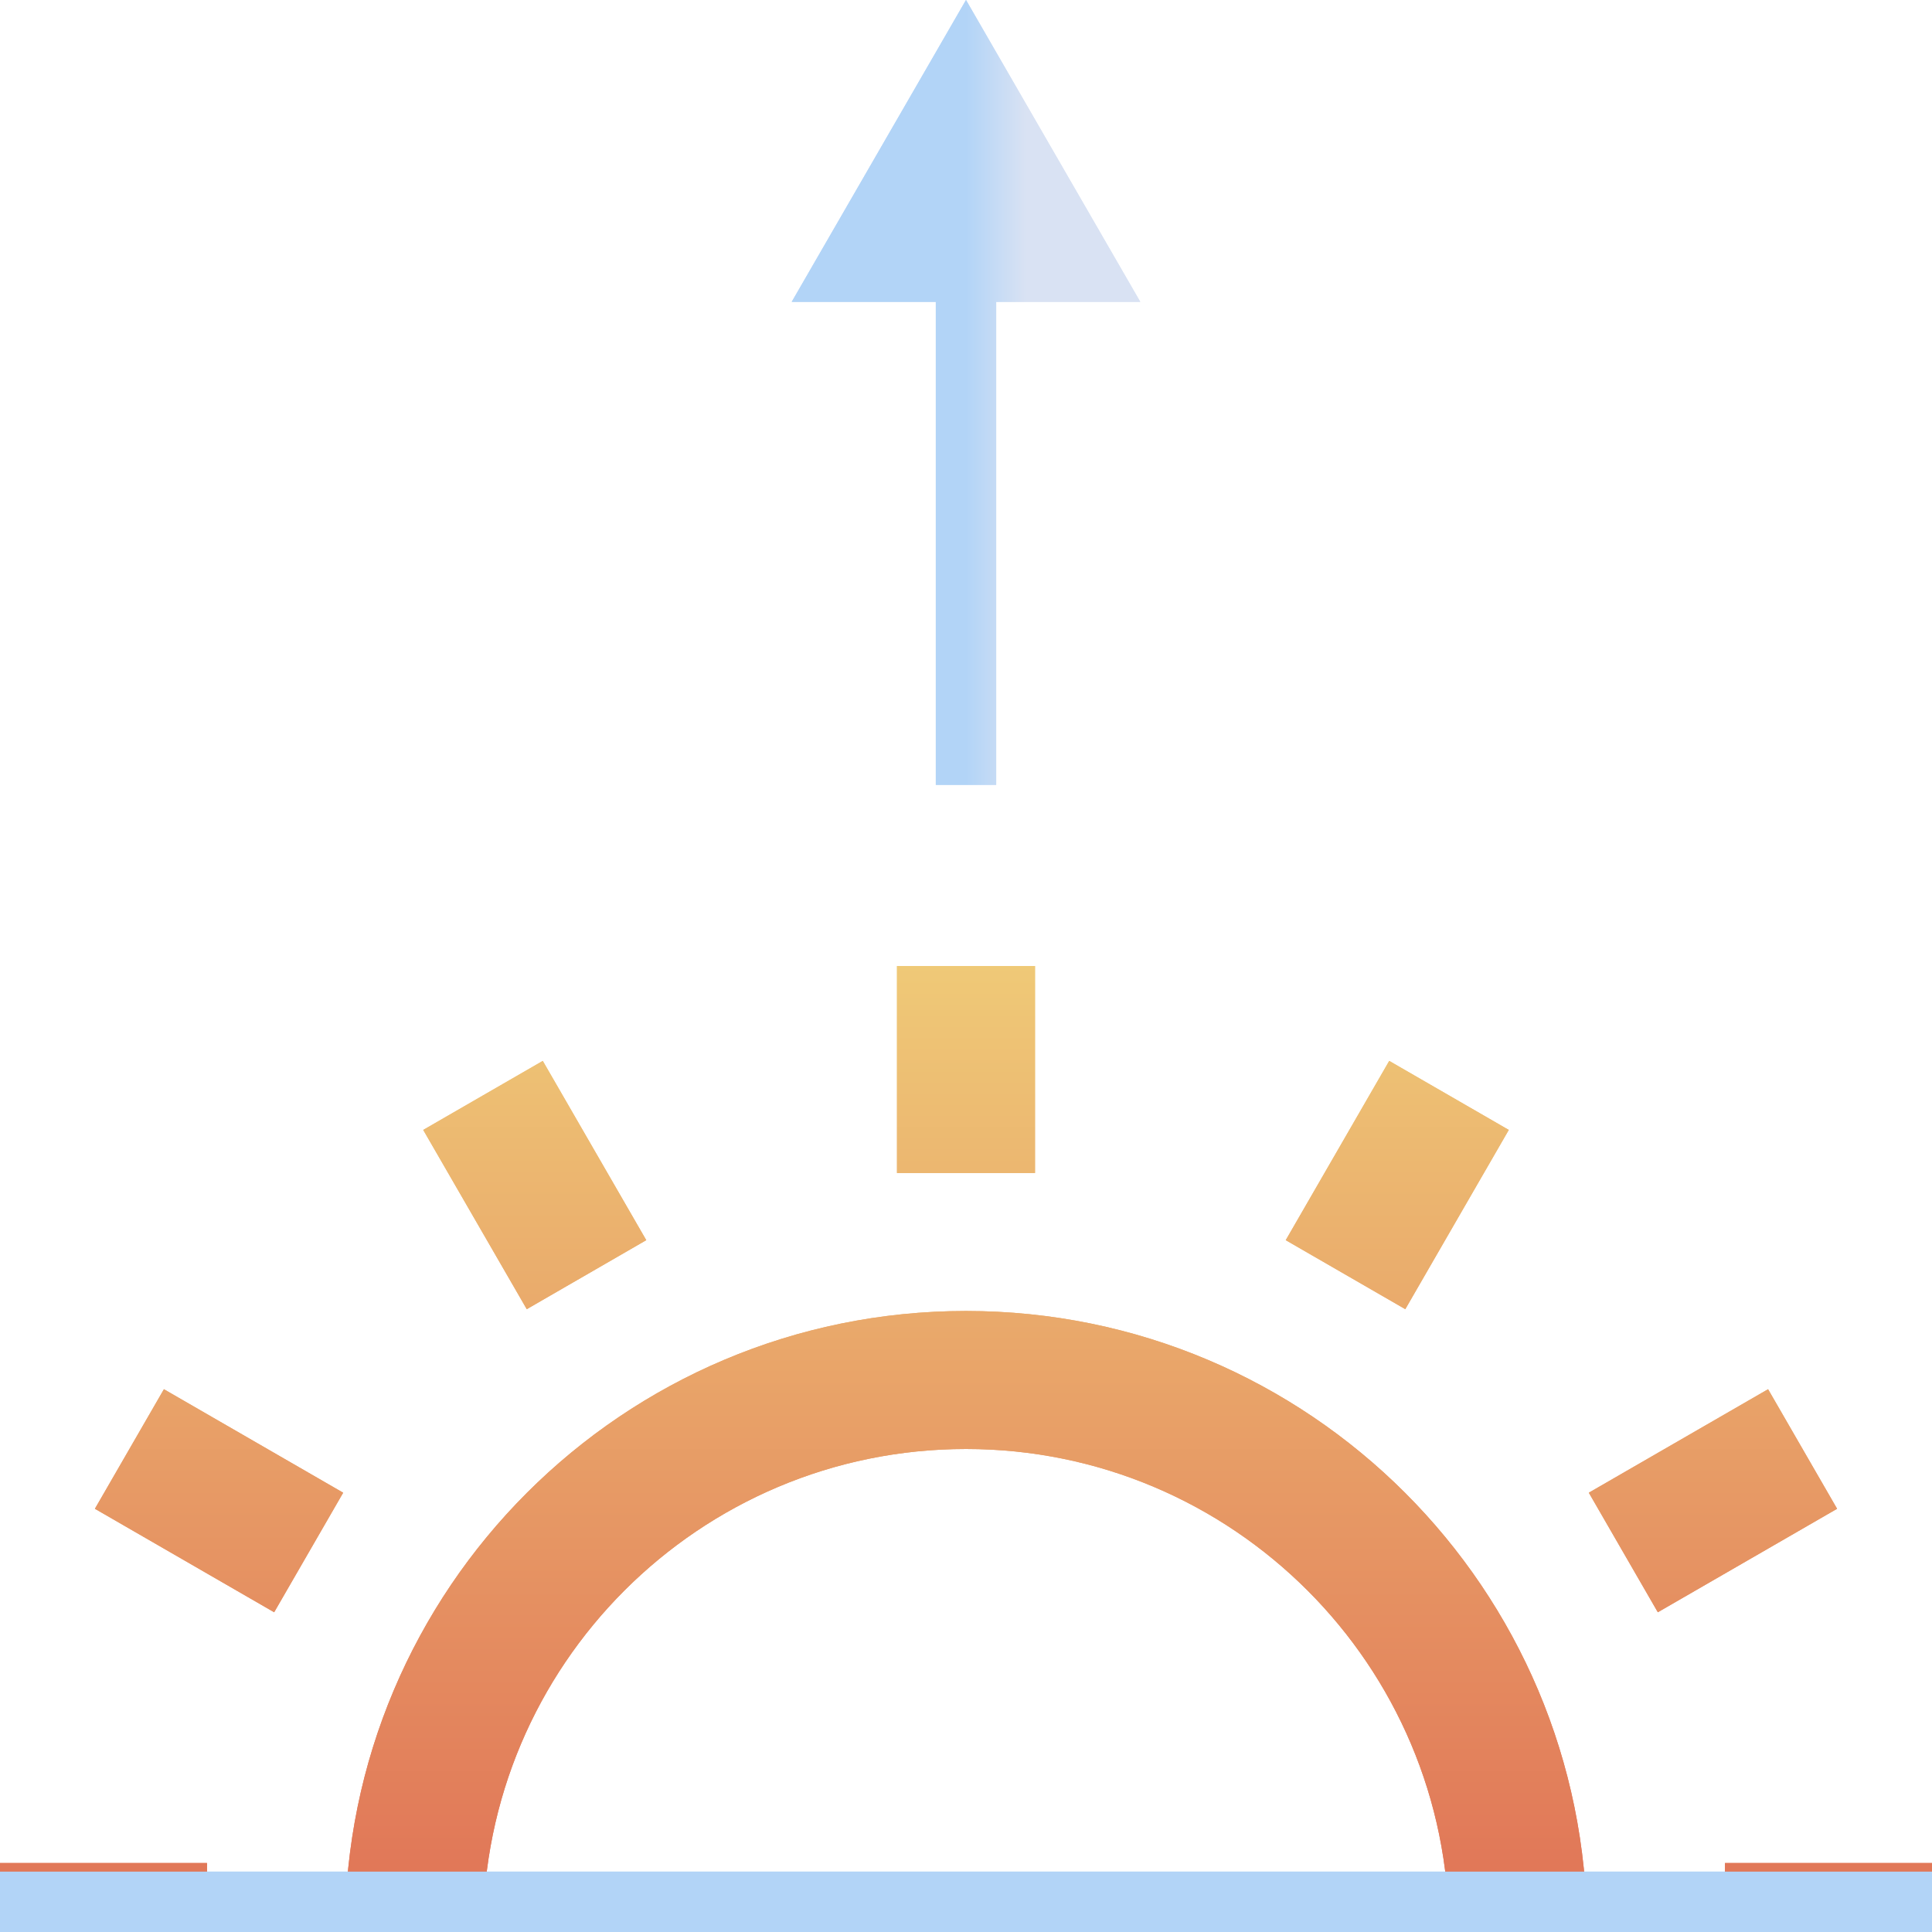 <svg width="32" height="32" viewBox="0 0 32 32" fill="none" xmlns="http://www.w3.org/2000/svg">
<path fill-rule="evenodd" clip-rule="evenodd" d="M14.857 16V19.429H17.143V16H14.857ZM23.01 17.572L21.296 20.541L23.276 21.684L24.99 18.715L23.01 17.572ZM8 32C8 27.582 11.582 24 16 24C20.418 24 24 27.582 24 32H26.286C26.286 26.319 21.681 21.714 16 21.714C10.319 21.714 5.714 26.319 5.714 32H8ZM3.429 32V30.857H0V32H3.429ZM32 32V30.857H28.571V32H32ZM26.316 24.724L29.285 23.01L30.428 24.99L27.459 26.704L26.316 24.724ZM8.725 21.684L7.01 18.715L8.99 17.572L10.704 20.541L8.725 21.684ZM1.572 24.99L4.541 26.704L5.684 24.724L2.715 23.01L1.572 24.99Z" fill="url(#paint0_linear_213_1459)"/>
<path d="M16 0L13.113 5H18.887L16 0ZM16.5 13V4.5H15.5V13H16.5Z" fill="url(#paint1_linear_213_1459)"/>
<line y1="31.5" x2="32" y2="31.5" stroke="url(#paint2_linear_213_1459)"/>
<path fill-rule="evenodd" clip-rule="evenodd" d="M14.857 16V19.429H17.143V16H14.857ZM23.01 17.572L21.296 20.541L23.276 21.684L24.99 18.715L23.01 17.572ZM24 32C24 32 24 32 24 32C24 27.582 20.418 24 16 24C11.582 24 8 27.582 8 32C8 32 8 32 8 32H5.714C5.714 32 5.714 32 5.714 32C5.714 26.319 10.319 21.714 16 21.714C21.681 21.714 26.286 26.319 26.286 32C26.286 32 26.286 32 26.286 32H24ZM32 32H28.571V30.857H32V32ZM3.429 32H0V30.857H3.429V32ZM26.316 24.724L29.285 23.01L30.428 24.99L27.459 26.704L26.316 24.724ZM8.725 21.684L7.01 18.715L8.99 17.572L10.704 20.541L8.725 21.684ZM1.572 24.99L4.541 26.704L5.684 24.724L2.715 23.01L1.572 24.99Z" fill="url(#paint3_linear_213_1459)"/>
<path d="M16 0L13.113 5H18.887L16 0ZM16.5 13V4.5H15.5V13H16.5Z" fill="url(#paint4_linear_213_1459)"/>
<line y1="31.5" x2="32" y2="31.5" stroke="url(#paint5_linear_213_1459)"/>
<defs>
<linearGradient id="paint0_linear_213_1459" x1="16" y1="16" x2="16" y2="32" gradientUnits="userSpaceOnUse">
<stop stop-color="#EFC977"/>
<stop offset="1" stop-color="#E07256"/>
</linearGradient>
<linearGradient id="paint1_linear_213_1459" x1="16" y1="6.5" x2="17" y2="6.5" gradientUnits="userSpaceOnUse">
<stop stop-color="#B2D4F7"/>
<stop offset="1" stop-color="#D9E2F3"/>
</linearGradient>
<linearGradient id="paint2_linear_213_1459" x1="16" y1="32" x2="16" y2="33" gradientUnits="userSpaceOnUse">
<stop stop-color="#B2D4F7"/>
<stop offset="1" stop-color="#D9E2F3"/>
</linearGradient>
<linearGradient id="paint3_linear_213_1459" x1="16" y1="16" x2="16" y2="32" gradientUnits="userSpaceOnUse">
<stop stop-color="#EFC977"/>
<stop offset="1" stop-color="#E07256"/>
</linearGradient>
<linearGradient id="paint4_linear_213_1459" x1="16" y1="6.5" x2="17" y2="6.5" gradientUnits="userSpaceOnUse">
<stop stop-color="#B2D4F7"/>
<stop offset="1" stop-color="#D9E2F3"/>
</linearGradient>
<linearGradient id="paint5_linear_213_1459" x1="16" y1="32" x2="16" y2="33" gradientUnits="userSpaceOnUse">
<stop stop-color="#B2D4F7"/>
<stop offset="1" stop-color="#D9E2F3"/>
</linearGradient>
</defs>
</svg>
